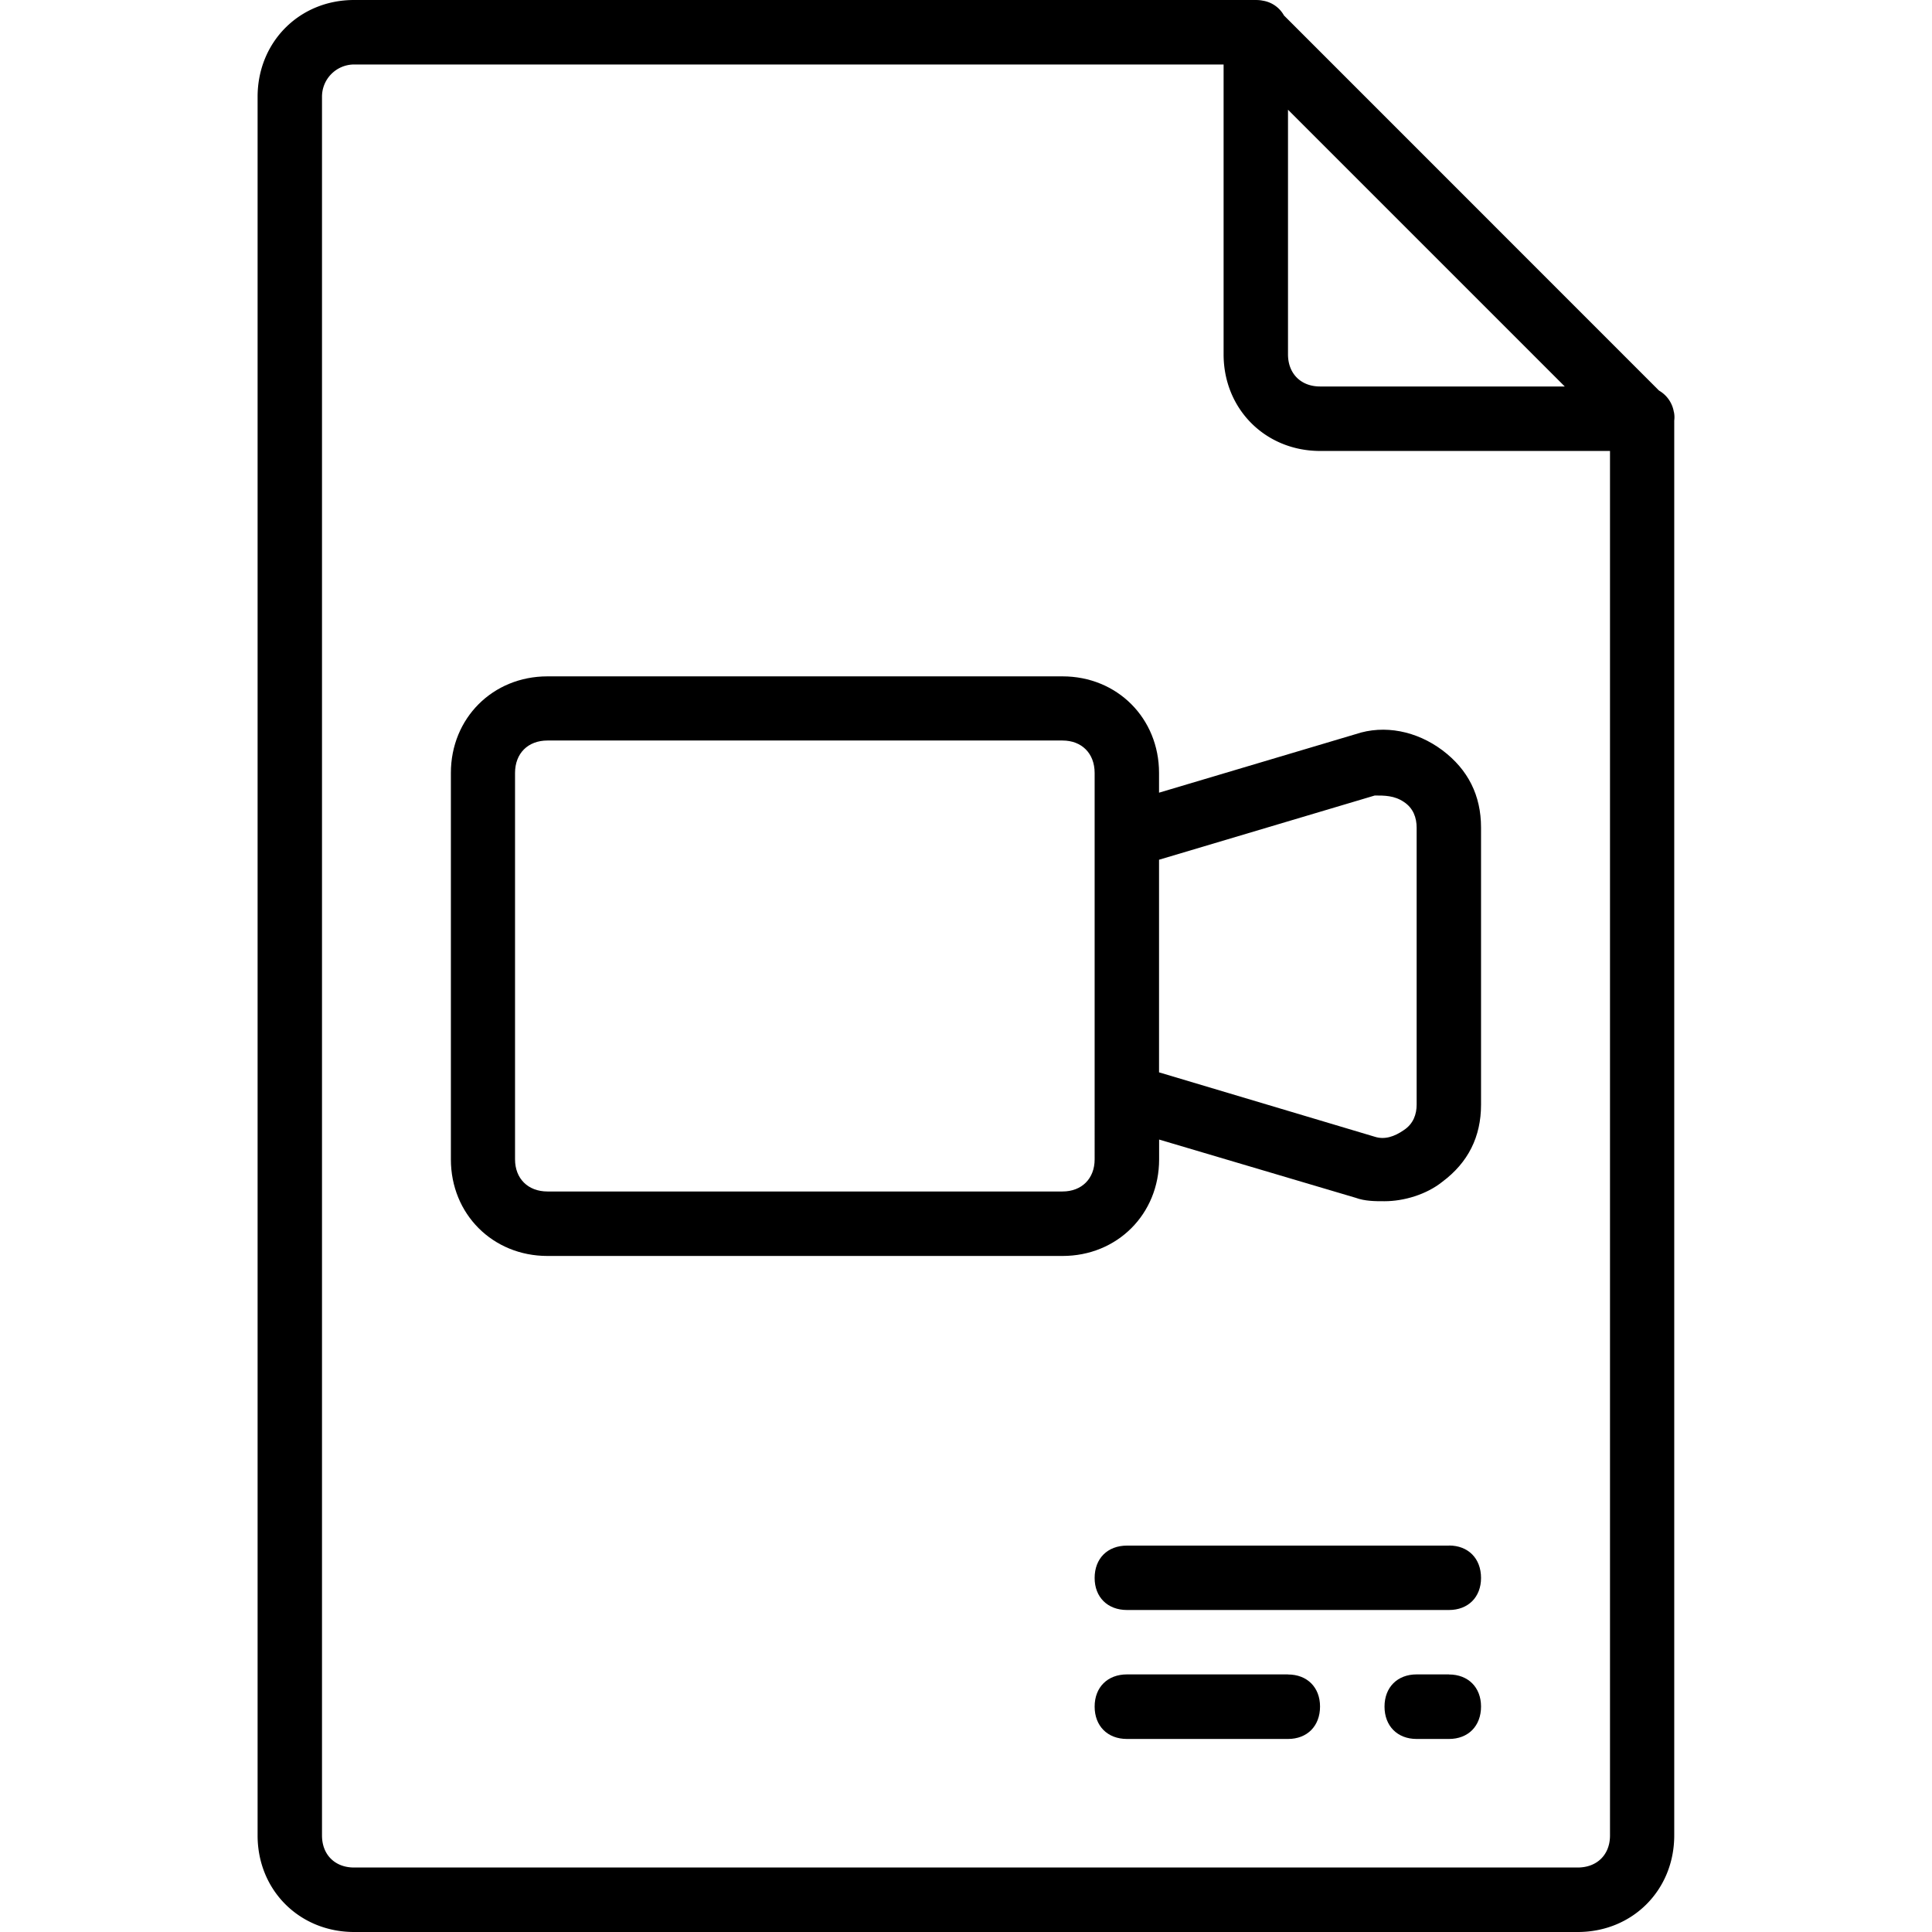 <svg xmlns="http://www.w3.org/2000/svg" width="32" height="32" viewBox="0 0 24 24">
    <path d="M20.793 5.117a.378.378 0 0 0-.184-.265L15.95.192a.367.367 0 0 0-.265-.184C15.648 0 15.614 0 15.578 0H4.398C3.718 0 3.2.523 3.2 1.203v21.598c0 .68.52 1.199 1.2 1.199h15.199c.68 0 1.199-.52 1.199-1.2V5.224a.32.32 0 0 0-.004-.106zm-1.355-.316h-3.04c-.238 0-.398-.16-.398-.399V1.363zm.562 18c0 .238-.16.398-.402.398h-15.2c-.238 0-.398-.16-.398-.398V1.203a.4.4 0 0 1 .398-.402H15.2v3.601c0 .68.52 1.2 1.2 1.2H20zm0 0"/>
    <path d="M14.398 9.602c0-.68-.52-1.2-1.199-1.2H6.801c-.68 0-1.2.52-1.2 1.2v4.8c0 .68.52 1.2 1.2 1.2h6.398c.68 0 1.2-.52 1.2-1.2v-.246l2.44.723c.118.043.24.043.36.043.238 0 .52-.082.719-.242.32-.239.48-.559.48-.957V10.28c0-.398-.16-.719-.48-.96-.32-.239-.719-.321-1.078-.2l-2.442.727zm-.8 4.8c0 .239-.16.399-.399.399H6.801c-.242 0-.403-.16-.403-.399v-4.8c0-.243.16-.403.403-.403h6.398c.239 0 .399.16.399.403zm3.48-4.52c.121 0 .242 0 .36.079.12.078.16.2.16.32v3.442c0 .117-.04.238-.16.316-.118.082-.239.121-.36.082l-2.68-.8V10.68zm0 0M18 19.2h-4c-.242 0-.402.16-.402.402 0 .238.16.398.402.398h4c.238 0 .398-.16.398-.398 0-.243-.16-.403-.398-.403zm0 0M16 20.8h-2c-.242 0-.402.16-.402.4 0 .241.16.402.402.402h2c.238 0 .398-.16.398-.403 0-.238-.16-.398-.398-.398zm0 0M18 20.8h-.402c-.239 0-.399.16-.399.4 0 .241.16.402.399.402H18c.238 0 .398-.16.398-.403 0-.238-.16-.398-.398-.398zm0 0"/>
</svg>
